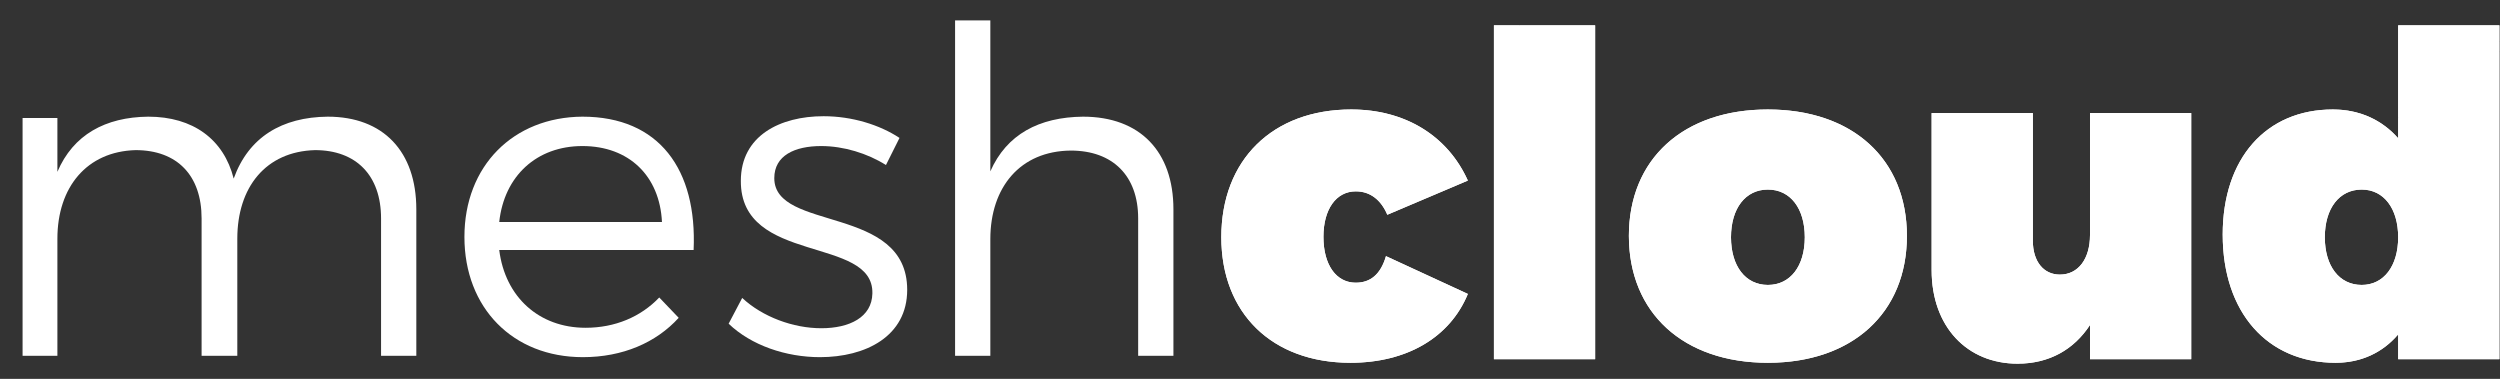 <?xml version="1.0" encoding="UTF-8" standalone="no"?>
<svg
   xmlns:dc="http://purl.org/dc/elements/1.1/"
   xmlns:cc="http://creativecommons.org/ns#"
   xmlns:rdf="http://www.w3.org/1999/02/22-rdf-syntax-ns#"
   xmlns:svg="http://www.w3.org/2000/svg"
   xmlns="http://www.w3.org/2000/svg"
   viewBox="0 0 545.56 82.68"
   height="82.68"
   width="545.56"
   xml:space="preserve"
   id="svg2"
   version="1.1"><rect x="0" y="0" width="545.56" height="82.68" fill="#333333" stroke="none"/><defs
     id="defs6"><clipPath
       id="clipPath30"
       clipPathUnits="userSpaceOnUse"><path
         id="path28"
         d="m 3926,231.855 c 0,47.137 -23.57,78.075 -59.67,78.075 -36.82,0 -60.39,-30.938 -60.39,-78.075 0,-47.14 23.57,-78.078 60.39,-78.078 36.1,0 59.67,30.938 59.67,78.078 M 4091.72,578.77 V 32.254 H 3926 v 40.508 c -25.78,-30.195 -61.13,-46.406 -102.38,-46.406 -111.95,0 -184.87,82.499 -184.87,209.922 0,124.473 70.71,204.758 180.44,204.758 43.46,0 80.29,-16.945 106.81,-47.14 V 578.77 h 165.72 M 3587.24,435.145 V 32.254 H 3421.52 V 88.231 C 3395,47.723 3354.49,24.891 3302.93,24.891 c -82.5,0 -140.68,60.391 -140.68,153.195 v 257.059 h 165.72 v -209.18 c 0,-33.887 17.68,-55.242 44.19,-55.242 30.21,0 49.36,25.781 49.36,64.812 v 199.61 h 165.72 M 2833.8,231.855 c 0,-47.14 23.57,-78.078 60.39,-78.078 36.84,0 60.4,30.938 60.4,78.078 0,47.137 -23.56,78.075 -60.4,78.075 -36.82,0 -60.39,-30.938 -60.39,-78.075 m 287.99,2.208 c 0,-125.95 -89.12,-207.708 -227.6,-207.708 -138.46,0 -227.58,81.757 -227.58,207.708 0,125.945 89.12,206.972 227.58,206.972 138.48,0 227.6,-81.027 227.6,-206.972 M 2611.4,578.77 V 32.254 H 2445.69 V 578.77 H 2611.4 M 2219.61,306.98 c -32.4,0 -53.03,-29.46 -53.03,-74.382 0,-45.676 20.63,-75.137 53.03,-75.137 23.57,0 40.51,13.262 49.35,43.457 l 134.05,-61.867 C 2373.55,67.606 2302.84,26.355 2210.78,26.355 c -128.16,0 -211.39,81.028 -211.39,205.5 0,126.688 83.96,209.18 212.86,209.18 87.65,0 157.62,-42.726 190.76,-116.379 L 2271.17,268.68 c -10.31,24.308 -27.99,38.3 -51.56,38.3" /></clipPath></defs><g
     transform="matrix(1.333,0,0,-1.333,0,82.68)"
     id="g10"><g
       transform="scale(0.1)"
       id="g12"><path
         id="path14"
         style="fill:#ffffff;fill-opacity:1;fill-rule:nonzero;stroke:none"
         d="M 681.555,277.547 V 37.773 H 623.828 V 262.754 c 0,70.293 -40.699,111.738 -108.047,111.738 C 435.117,372.273 388.496,313.809 388.496,229.453 V 37.773 H 330.027 V 262.754 c 0,70.293 -39.961,111.738 -108.047,111.738 C 142.055,372.273 93.957,313.809 93.957,229.453 V 37.773 H 36.969 V 427.039 H 93.957 v -88.066 c 25.898,60.683 78.441,89.543 148.746,90.285 73.266,0 123.59,-37.004 139.871,-101.387 24.422,68.086 79.184,100.645 153.93,101.387 91.023,0 145.051,-56.985 145.051,-151.711" /><path
         id="path16"
         style="fill:#ffffff;fill-opacity:1;fill-rule:nonzero;stroke:none"
         d="m 1083.7,256.836 c -3.7,75.477 -54.02,124.316 -130.247,124.316 -74.742,0 -128.027,-48.839 -136.168,-124.316 z m 51.81,-45.891 H 817.285 c 9.617,-76.961 65.121,-127.293 141.348,-127.293 48.107,0 90.287,17.762 120.627,49.59 l 31.82,-33.301 c -37,-40.703 -91.76,-64.394 -156.885,-64.394 -114.707,0 -193.89,80.672 -193.89,196.855 0,116.192 79.922,196.114 193.148,196.856 125.807,0 187.977,-86.582 182.057,-218.313" /><path
         id="path18"
         style="fill:#ffffff;fill-opacity:1;fill-rule:nonzero;stroke:none"
         d="m 1344.55,381.152 c -43.67,0 -76.97,-15.539 -76.97,-52.539 0,-88.066 217.58,-42.929 217.58,-182.793 0,-76.23 -68.09,-110.273 -142.83,-110.273 -55.5,0 -112.49,19.246 -149.49,54.766 l 22.2,42.188 c 33.3,-31.086 83.62,-49.59 129.51,-49.59 45.88,0 82.88,17.774 83.62,56.992 2.23,94.727 -216.09,46.621 -215.35,184.278 0,74.004 64.38,105.82 135.43,105.82 46.62,0 91.76,-14.062 124.33,-35.527 l -22.2,-44.395 c -30.35,19.238 -69.57,31.074 -105.83,31.074" /><path
         id="path20"
         style="fill:#ffffff;fill-opacity:1;fill-rule:nonzero;stroke:none"
         d="M 1921,277.547 V 37.773 h -57.73 V 262.754 c 0,69.559 -41.44,110.996 -110.27,110.996 -82.88,-0.734 -131.73,-59.941 -131.73,-145.039 V 37.773 h -57.72 V 586.895 h 57.72 V 339.707 c 26.65,60.691 79.93,88.809 151.71,89.551 93.25,0 148.02,-56.985 148.02,-151.711" /><path
         id="path22"
         style="fill:#ffffff;fill-opacity:1;fill-rule:nonzero;stroke:none"
         d="m 3926,231.855 c 0,47.137 -23.57,78.075 -59.67,78.075 -36.82,0 -60.39,-30.938 -60.39,-78.075 0,-47.14 23.57,-78.078 60.39,-78.078 36.1,0 59.67,30.938 59.67,78.078 M 4091.72,578.77 V 32.254 H 3926 v 40.508 c -25.78,-30.195 -61.13,-46.406 -102.38,-46.406 -111.95,0 -184.87,82.499 -184.87,209.922 0,124.473 70.71,204.758 180.44,204.758 43.46,0 80.29,-16.945 106.81,-47.14 V 578.77 h 165.72 M 3587.24,435.145 V 32.254 H 3421.52 V 88.231 C 3395,47.723 3354.49,24.891 3302.93,24.891 c -82.5,0 -140.68,60.391 -140.68,153.195 v 257.059 h 165.72 v -209.18 c 0,-33.887 17.68,-55.242 44.19,-55.242 30.21,0 49.36,25.781 49.36,64.812 v 199.61 h 165.72 M 2833.8,231.855 c 0,-47.14 23.57,-78.078 60.39,-78.078 36.84,0 60.4,30.938 60.4,78.078 0,47.137 -23.56,78.075 -60.4,78.075 -36.82,0 -60.39,-30.938 -60.39,-78.075 m 287.99,2.208 c 0,-125.95 -89.12,-207.708 -227.6,-207.708 -138.46,0 -227.58,81.757 -227.58,207.708 0,125.945 89.12,206.972 227.58,206.972 138.48,0 227.6,-81.027 227.6,-206.972 M 2611.4,578.77 V 32.254 H 2445.69 V 578.77 H 2611.4 M 2219.61,306.98 c -32.4,0 -53.03,-29.46 -53.03,-74.382 0,-45.676 20.63,-75.137 53.03,-75.137 23.57,0 40.51,13.262 49.35,43.457 l 134.05,-61.867 C 2373.55,67.606 2302.84,26.355 2210.78,26.355 c -128.16,0 -211.39,81.028 -211.39,205.5 0,126.688 83.96,209.18 212.86,209.18 87.65,0 157.62,-42.726 190.76,-116.379 L 2271.17,268.68 c -10.31,24.308 -27.99,38.3 -51.56,38.3" /><g
         id="g24"><g
           clip-path="url(#clipPath30)"
           id="g26"><path
             id="path32"
             style="fill:#ffffff;fill-opacity:1;fill-rule:nonzero;stroke:none"
             d="M 2611.4,578.77 H 2487.64 L 2611.4,167.898 V 578.77 m 272.14,-137.903 c -132.36,-4.062 -216.93,-84.121 -216.93,-206.804 0,-36.368 7.43,-69.055 21.33,-97.149 l 195.6,303.953" /><path
             id="path34"
             style="fill:#ffffff;fill-opacity:1;fill-rule:nonzero;stroke:none"
             d="m 2212.25,441.035 c -128.9,0 -212.86,-82.492 -212.86,-209.18 0,-107.277 61.82,-182.277 160.93,-200.957 l 45.15,128.622 c -24.14,7.433 -38.89,34.464 -38.89,73.078 0,44.922 20.63,74.382 53.03,74.382 12.99,0 24.19,-4.246 33.35,-12.128 l 45.74,130.293 c -25.97,10.41 -55.08,15.89 -86.45,15.89" /><path
             id="path36"
             style="fill:#ffffff;fill-opacity:1;fill-rule:nonzero;stroke:none"
             d="m 2487.64,578.77 h -41.95 V 32.254 H 2611.4 V 167.898 L 2487.64,578.77 M 2298.7,425.145 2252.96,294.852 c 7.47,-6.426 13.58,-15.254 18.21,-26.172 l 131.84,55.976 c -21.28,47.285 -57.74,81.828 -104.31,100.489 m -29.74,-224.227 c -8.84,-30.195 -25.78,-43.457 -49.35,-43.457 -5.01,0 -9.73,0.703 -14.14,2.059 L 2160.32,30.898 c 15.9,-3 32.75,-4.543 50.46,-4.543 92.06,0 162.77,41.25 192.23,112.695 l -134.05,61.867" /><path
             id="path38"
             style="fill:#ffffff;fill-opacity:1;fill-rule:nonzero;stroke:none"
             d="m 2894.19,441.035 c -3.58,0 -7.13,-0.058 -10.65,-0.168 l -195.6,-303.953 c 34.25,-69.199 107.77,-110.558 206.25,-110.558 79.62,0 142.93,27.031 182.36,73.945 l -67.94,317.969 c -32.47,14.804 -71.02,22.765 -114.42,22.765 m 0,-287.258 c -36.82,0 -60.39,30.938 -60.39,78.078 0,47.137 23.57,78.075 60.39,78.075 36.84,0 60.4,-30.938 60.4,-78.075 0,-47.14 -23.56,-78.078 -60.4,-78.078" /><path
             id="path40"
             style="fill:#ffffff;fill-opacity:1;fill-rule:nonzero;stroke:none"
             d="M 4091.72,552.469 3926,427.168 v -33.273 c -6.01,6.847 -12.56,13.007 -19.59,18.457 L 3639.76,210.723 c 9.17,-112.785 79.58,-184.368 183.86,-184.368 27.55,0 52.47,7.226 73.67,21.027 l 194.43,489.023 v 16.063 M 3866.33,153.777 c -36.82,0 -60.39,30.938 -60.39,78.078 0,47.137 23.57,78.075 60.39,78.075 36.1,0 59.67,-30.938 59.67,-78.075 0,-47.14 -23.57,-78.078 -59.67,-78.078 M 3587.24,171.016 3421.52,45.703 V 32.254 h 165.72 V 171.016" /><path
             id="path42"
             style="fill:#ffffff;fill-opacity:1;fill-rule:nonzero;stroke:none"
             d="M 4091.72,578.77 H 3926 V 427.168 l 165.72,125.301 V 578.77 M 3819.19,441.035 c -109.73,0 -180.44,-80.285 -180.44,-204.758 0,-8.738 0.34,-17.254 1.01,-25.554 l 266.65,201.629 c -23.98,18.546 -53.62,28.683 -87.22,28.683 m -231.95,-5.89 h -165.72 v -199.61 c 0,-39.031 -19.15,-64.812 -49.36,-64.812 -26.51,0 -44.19,21.355 -44.19,55.242 v 209.18 h -15.82 l -4.47,-410.196 c 49.3,1.367 88.14,24.023 113.84,63.281 V 45.703 l 165.72,125.313 v 264.129" /><path
             id="path44"
             style="fill:#ffffff;fill-opacity:1;fill-rule:nonzero;stroke:none"
             d="m 3312.15,435.145 h -149.9 V 178.086 c 0,-92.805 58.18,-153.195 140.68,-153.195 1.6,0 3.18,0.02 4.75,0.059 l 4.47,410.196 m -303.54,-16.875 67.94,-317.969 c 29.15,34.687 45.24,80.226 45.24,133.762 0,86.484 -42.01,151.777 -113.18,184.207" /><path
             id="path46"
             style="fill:#ffffff;fill-opacity:1;fill-rule:nonzero;stroke:none"
             d="M 4091.72,536.406 3897.29,47.383 c 10.53,6.863 20.15,15.352 28.71,25.379 V 32.254 h 165.72 V 536.406" /></g></g></g></g></svg>